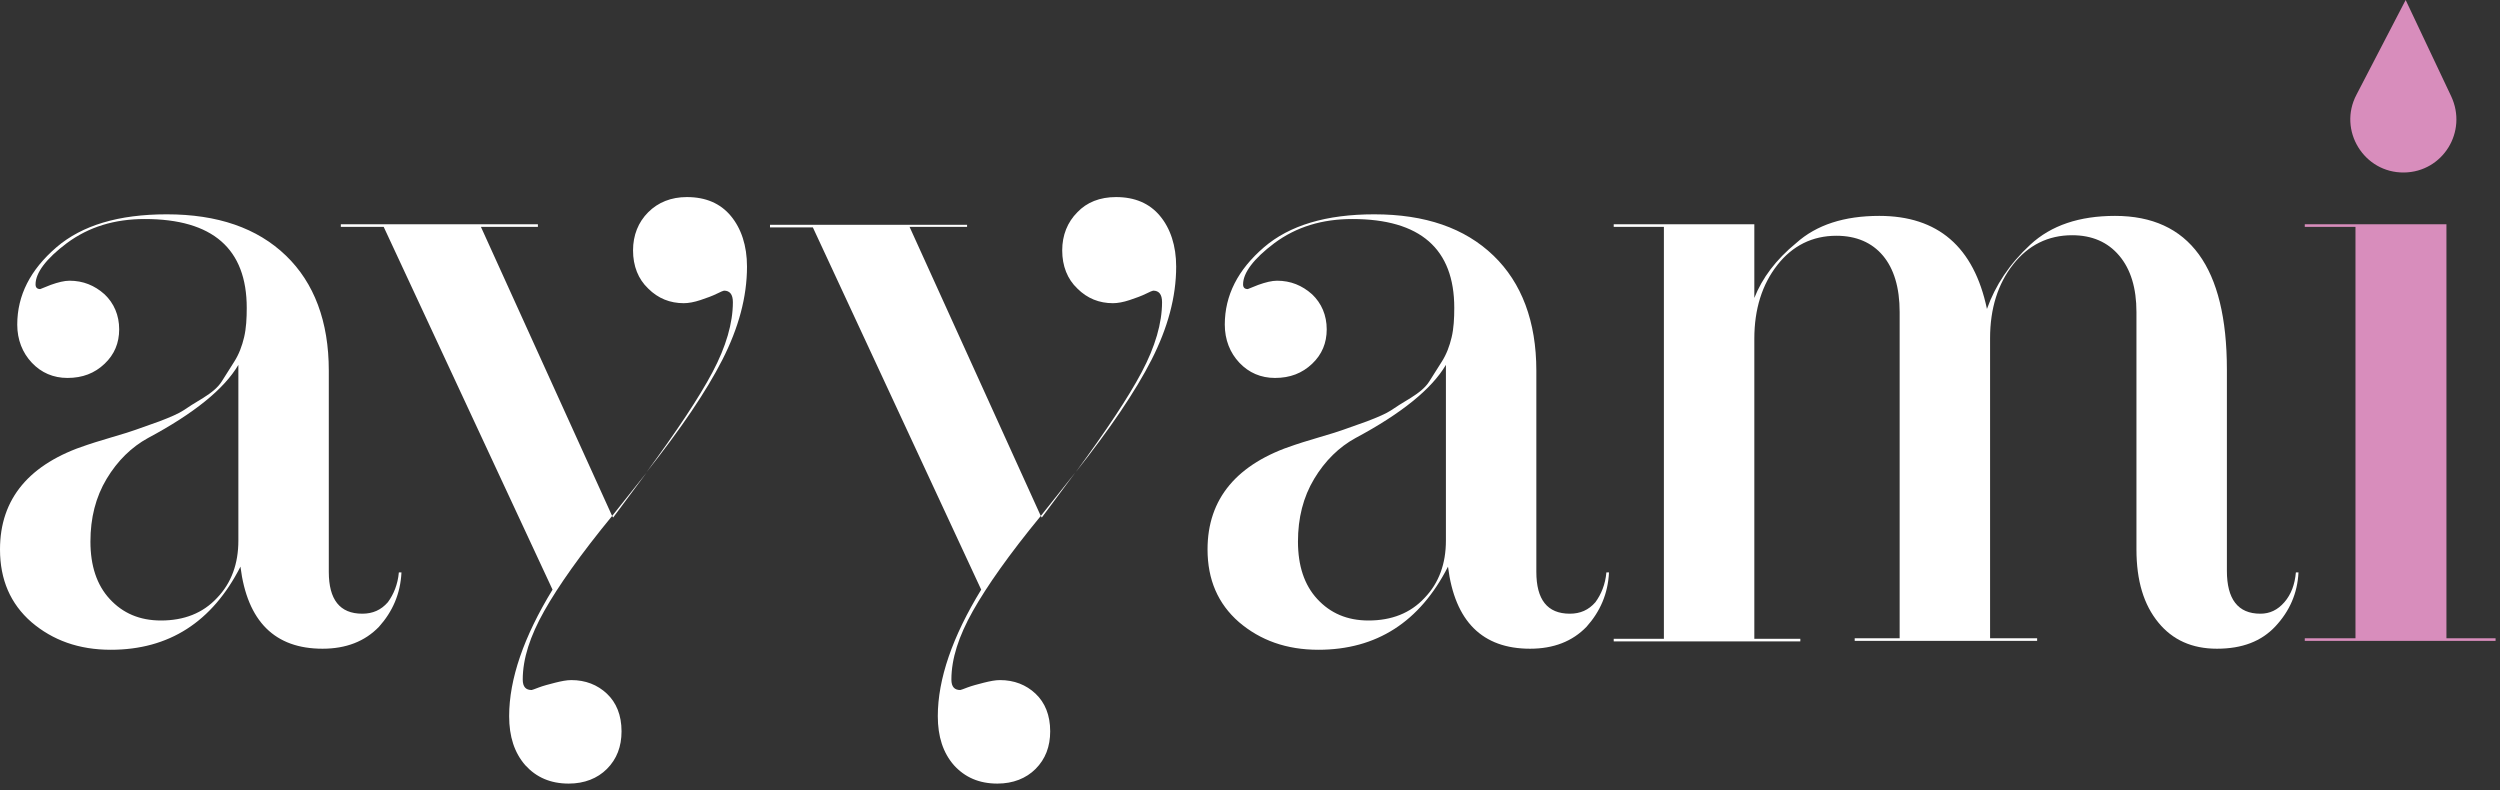 <svg width="250" height="79" viewBox="0 0 250 79" fill="none" xmlns="http://www.w3.org/2000/svg">
<rect x="0" y="0" width="250" height="79" fill="#333333" stroke="none"/>
<path d="M53.842 22.687H48.092L61.213 51.595C58.077 55.411 55.829 58.6 54.417 61.109C53.006 63.618 52.274 65.866 52.274 67.957C52.274 68.689 52.588 69.002 53.163 69.002C53.215 69.002 53.477 68.898 53.895 68.741C54.313 68.584 54.888 68.427 55.515 68.27C56.142 68.114 56.665 68.009 57.136 68.009C58.547 68.009 59.749 68.479 60.69 69.368C61.631 70.257 62.154 71.511 62.154 73.132C62.154 74.648 61.684 75.902 60.69 76.896C59.749 77.837 58.443 78.359 56.874 78.359C55.045 78.359 53.633 77.732 52.536 76.53C51.438 75.275 50.915 73.655 50.915 71.616C50.915 67.904 52.379 63.67 55.254 58.965L38.369 22.687H34.083V22.426H53.79V22.687H53.842ZM61.318 51.752L61.213 51.595L64.663 47.256L61.318 51.752ZM68.688 19.707C70.57 19.707 72.034 20.335 73.079 21.589C74.125 22.844 74.7 24.569 74.7 26.66C74.7 29.692 73.864 32.776 72.243 35.965C70.623 39.154 68.061 42.917 64.663 47.204C67.695 43.074 69.891 39.781 71.25 37.219C72.609 34.658 73.288 32.306 73.288 30.215C73.288 29.43 72.975 29.065 72.4 29.065C72.347 29.065 72.086 29.169 71.668 29.378C71.25 29.587 70.675 29.797 70.047 30.006C69.42 30.215 68.845 30.319 68.375 30.319C67.016 30.319 65.813 29.849 64.82 28.855C63.827 27.915 63.304 26.608 63.304 25.04C63.304 23.523 63.827 22.217 64.82 21.224C65.813 20.23 67.12 19.707 68.688 19.707Z" fill="white"/>
<path d="M96.707 22.687H90.957L104.078 51.595C100.941 55.411 98.694 58.6 97.282 61.109C95.871 63.618 95.139 65.866 95.139 67.957C95.139 68.689 95.453 69.002 96.028 69.002C96.08 69.002 96.341 68.898 96.759 68.741C97.178 68.584 97.753 68.427 98.38 68.27C99.007 68.114 99.53 68.009 100 68.009C101.412 68.009 102.614 68.479 103.555 69.368C104.496 70.257 105.019 71.511 105.019 73.132C105.019 74.648 104.548 75.902 103.555 76.896C102.614 77.837 101.307 78.359 99.739 78.359C97.909 78.359 96.498 77.732 95.4 76.53C94.302 75.275 93.78 73.655 93.78 71.616C93.78 67.904 95.243 63.67 98.119 58.965L81.286 22.739H77V22.478H96.707V22.687ZM104.182 51.752L104.078 51.595L107.528 47.256L104.182 51.752ZM111.605 19.707C113.487 19.707 114.951 20.335 115.996 21.589C117.042 22.844 117.617 24.569 117.617 26.66C117.617 29.692 116.78 32.776 115.16 35.965C113.539 39.154 110.978 42.917 107.58 47.204C110.612 43.074 112.808 39.781 114.167 37.219C115.526 34.658 116.205 32.306 116.205 30.215C116.205 29.43 115.892 29.065 115.317 29.065C115.265 29.065 115.003 29.169 114.585 29.378C114.167 29.587 113.592 29.797 112.964 30.006C112.337 30.215 111.762 30.319 111.292 30.319C109.933 30.319 108.73 29.849 107.737 28.855C106.744 27.915 106.221 26.608 106.221 25.04C106.221 23.523 106.744 22.217 107.737 21.224C108.678 20.23 109.985 19.707 111.605 19.707Z" fill="white"/>
<path d="M160.639 57.24H160.9C160.796 59.383 160.012 61.161 158.653 62.677C157.241 64.141 155.359 64.872 153.007 64.872C148.25 64.872 145.479 62.154 144.8 56.665C141.977 62.206 137.638 64.977 131.836 64.977C128.647 64.977 126.033 64.036 123.89 62.206C121.799 60.377 120.754 57.972 120.754 54.94C120.754 49.87 123.681 46.367 129.483 44.485C129.797 44.381 130.581 44.119 131.836 43.754C133.09 43.388 133.927 43.126 134.345 42.969C134.763 42.813 135.547 42.551 136.697 42.133C137.795 41.715 138.631 41.349 139.102 41.035C139.572 40.722 140.2 40.303 141.088 39.781C141.925 39.258 142.552 38.735 142.918 38.16C143.284 37.585 143.702 36.906 144.173 36.174C144.643 35.442 144.957 34.605 145.166 33.717C145.375 32.828 145.427 31.835 145.427 30.79C145.427 24.883 142.029 21.903 135.234 21.903C132.202 21.903 129.64 22.687 127.445 24.308C125.354 25.876 124.308 27.287 124.308 28.437C124.308 28.751 124.465 28.908 124.779 28.908L125.824 28.489C126.556 28.228 127.183 28.071 127.706 28.071C129.065 28.071 130.215 28.542 131.209 29.43C132.149 30.319 132.672 31.521 132.672 32.933C132.672 34.292 132.202 35.442 131.209 36.383C130.215 37.324 129.013 37.794 127.497 37.794C126.086 37.794 124.883 37.272 123.942 36.278C123.001 35.285 122.479 33.978 122.479 32.462C122.479 29.535 123.786 26.973 126.399 24.726C128.961 22.53 132.62 21.432 137.429 21.432C142.5 21.432 146.473 22.791 149.348 25.562C152.17 28.28 153.634 32.149 153.634 37.062V57.188C153.634 59.959 154.732 61.37 156.98 61.37C158.025 61.37 158.862 61.004 159.541 60.22C160.116 59.436 160.534 58.443 160.639 57.24ZM144.591 54.051V36.487C143.179 38.892 140.147 41.349 135.547 43.806C133.927 44.694 132.515 46.054 131.418 47.883C130.32 49.713 129.797 51.804 129.797 54.156C129.797 56.561 130.424 58.495 131.731 59.906C133.038 61.318 134.711 62.05 136.854 62.05C139.154 62.05 141.036 61.318 142.447 59.802C143.911 58.286 144.591 56.352 144.591 54.051Z" fill="white"/>
<path d="M39.885 57.24H40.147C40.042 59.383 39.258 61.161 37.899 62.677C36.487 64.141 34.606 64.872 32.253 64.872C27.496 64.872 24.726 62.154 24.046 56.665C21.223 62.206 16.885 64.977 11.082 64.977C7.893 64.977 5.28 64.036 3.136 62.206C1.045 60.377 0 57.972 0 54.94C0 49.87 2.927 46.367 8.73 44.485C9.043 44.381 9.828 44.119 11.082 43.754C12.337 43.388 13.173 43.126 13.591 42.969C14.009 42.813 14.794 42.551 15.944 42.133C17.041 41.715 17.878 41.349 18.348 41.035C18.819 40.722 19.446 40.303 20.335 39.781C21.171 39.258 21.798 38.735 22.164 38.16C22.53 37.585 22.948 36.906 23.419 36.174C23.889 35.442 24.203 34.605 24.412 33.717C24.621 32.828 24.674 31.835 24.674 30.79C24.674 24.883 21.276 21.903 14.48 21.903C11.448 21.903 8.887 22.687 6.691 24.308C4.6 25.876 3.555 27.287 3.555 28.437C3.555 28.751 3.711 28.908 4.025 28.908L5.071 28.489C5.802 28.228 6.43 28.071 6.952 28.071C8.312 28.071 9.462 28.542 10.455 29.43C11.396 30.319 11.918 31.521 11.918 32.933C11.918 34.292 11.448 35.442 10.455 36.383C9.462 37.324 8.259 37.794 6.743 37.794C5.332 37.794 4.13 37.272 3.189 36.278C2.248 35.285 1.725 33.978 1.725 32.462C1.725 29.535 3.032 26.973 5.646 24.726C8.207 22.53 11.866 21.432 16.675 21.432C21.746 21.432 25.719 22.791 28.594 25.562C31.417 28.28 32.88 32.149 32.88 37.062V57.188C32.88 59.959 33.978 61.37 36.226 61.37C37.272 61.37 38.108 61.004 38.788 60.22C39.362 59.436 39.781 58.443 39.885 57.24ZM23.837 54.051V36.487C22.426 38.892 19.394 41.349 14.794 43.806C13.173 44.694 11.762 46.054 10.664 47.883C9.566 49.713 9.043 51.804 9.043 54.156C9.043 56.561 9.671 58.495 10.978 59.906C12.284 61.318 13.957 62.05 16.101 62.05C18.401 62.05 20.282 61.318 21.694 59.802C23.157 58.286 23.837 56.352 23.837 54.051Z" fill="white"/>
<path d="M161.371 22.426H175.433V29.796C176.217 27.81 177.576 25.98 179.615 24.308C181.653 22.478 184.424 21.589 187.926 21.589C193.781 21.589 197.388 24.674 198.695 30.894C199.531 28.542 200.942 26.399 203.033 24.464C205.124 22.53 207.947 21.589 211.502 21.589C218.925 21.589 222.689 26.712 222.689 36.958V57.084C222.689 59.906 223.786 61.37 226.034 61.37C226.975 61.37 227.759 61.004 228.439 60.22C229.118 59.436 229.484 58.443 229.589 57.24H229.85C229.746 59.331 228.961 61.109 227.55 62.625C226.139 64.141 224.205 64.872 221.695 64.872C219.186 64.872 217.252 63.984 215.841 62.259C214.377 60.481 213.645 58.077 213.645 54.94V31.208C213.645 28.803 213.07 26.921 211.92 25.562C210.77 24.203 209.202 23.523 207.215 23.523C204.811 23.523 202.824 24.517 201.308 26.451C199.792 28.385 199.008 30.842 199.008 33.822V63.827H203.713V64.088H185.469V63.827H189.965V31.208C189.965 28.751 189.39 26.869 188.292 25.562C187.194 24.255 185.626 23.576 183.64 23.576C181.235 23.576 179.249 24.569 177.733 26.503C176.217 28.437 175.433 30.894 175.433 33.874V63.879H180.033V64.141H161.371V63.879H166.389V22.687H161.371V22.426Z" fill="white"/>
<path d="M244.644 22.426V63.827H249.557V64.088H230.477V63.827H235.548V22.687H230.477V22.426H244.644Z" fill="#D88DBC"/>
<path d="M240.409 17.25C236.384 17.303 233.77 13.016 235.652 9.462L240.566 0L245.114 9.618C246.787 13.173 244.278 17.198 240.409 17.25Z" fill="#D88DBC"/>
</svg>
